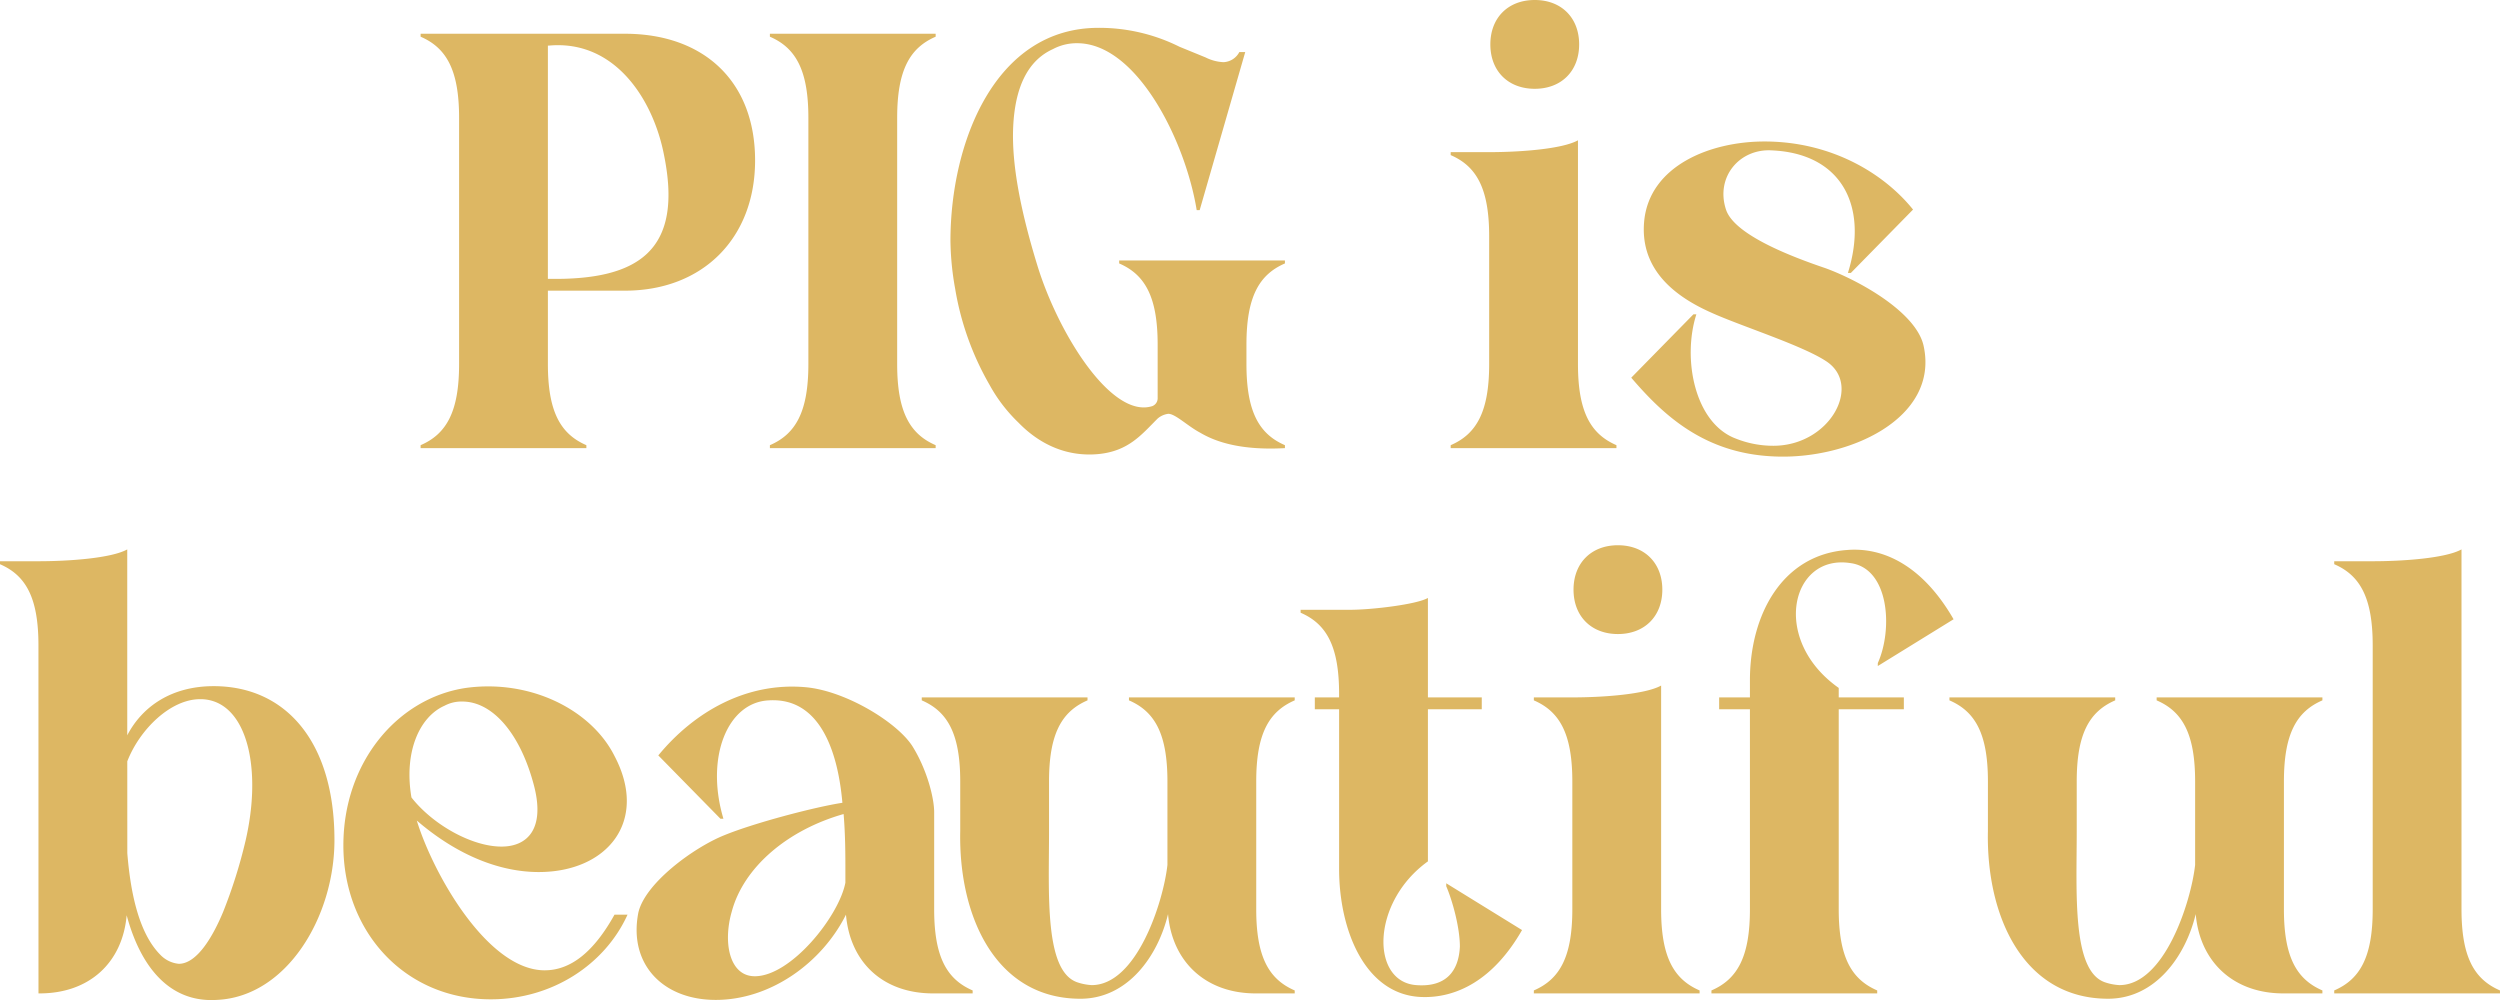 <svg xmlns="http://www.w3.org/2000/svg" width="641.896" height="256.776" viewBox="0 0 641.896 256.776">
  <path id="fv_maintext-all_sp" d="M-180.652-40.432h19.76c20.064,0,33.44-13.528,33.44-33.44,0-20.368-13.224-32.528-33.44-32.528h-52.44v.76c6.688,2.888,9.88,8.664,9.88,20.824v63.232c0,12.16-3.192,17.936-9.88,20.824V0h42.56V-.76c-6.688-2.888-9.88-8.664-9.88-20.824Zm0-62.928h.3c17.024-1.52,26.752,13.984,29.488,27.968,5.016,24.472-6.232,32.376-29.792,31.92Zm57,103.36h42.56V-.76c-6.688-2.888-9.88-8.664-9.88-20.824V-84.816c0-12.16,3.192-17.936,9.88-20.824v-.76h-42.56v.76c6.688,2.888,9.88,8.664,9.88,20.824v63.232c0,12.16-3.192,17.936-9.88,20.824ZM-25.46-10.792c-10.488,3.344-24.168-18.7-29.488-36.024-4.256-13.832-6.688-25.992-6.232-35.72s3.5-16.872,10.184-19.912a13.021,13.021,0,0,1,6.232-1.52c15.352,0,27.816,25.08,30.7,42.864h.76l11.7-40.584h-1.52A4.822,4.822,0,0,1-7.22-99.1a11.373,11.373,0,0,1-4.56-1.216l-6.688-2.736a46.121,46.121,0,0,0-20.824-4.864c-26.6,0-38,29.488-38,54.72a73.254,73.254,0,0,0,1.216,12.312A73.461,73.461,0,0,0-67.26-16.264a40.233,40.233,0,0,0,7.448,9.728C-54.34-.912-47.348,2.28-39.292,1.52-31.54.76-28.2-3.5-24.092-7.6a5.232,5.232,0,0,1,2.736-1.216c1.824,0,5.016,3.192,8.208,4.864C-9.044-1.52-2.508.608,8.588,0V-.76C1.9-3.648-1.292-9.424-1.292-21.584V-26.6c0-12.16,3.192-17.936,9.88-20.824v-.76h-42.56v.76c6.688,2.888,9.88,8.664,9.88,20.824v13.68A2.152,2.152,0,0,1-25.46-10.792Zm86.792-92.872c0,6.84,4.56,11.4,11.4,11.4s11.4-4.56,11.4-11.4-4.56-11.4-11.4-11.4S61.332-110.5,61.332-103.664ZM51.148-76v.76c6.688,2.888,9.88,8.664,9.88,20.824v32.832c0,12.16-3.192,17.936-9.88,20.824V0h42.56V-.76c-6.688-2.888-9.88-8.664-9.88-20.824V-79.04C79.724-76.76,68.78-76,61.028-76Zm82.384-.456c18.088.76,24.928,14.44,19.608,31.464h.76l15.96-16.264c-7.448-9.272-20.976-17.48-38.152-17.48-13.984,0-29.336,6.232-30.856,20.216-1.216,11.7,6.536,19,17.176,23.712,7.3,3.344,23.256,8.36,29.488,12.464,9.424,6.08,1.064,21.736-13.528,21.736a25.873,25.873,0,0,1-9.576-1.824c-10.64-3.952-13.832-20.52-10.184-31.92h-.76L97.508-18.088c8.208,9.576,18.7,19.456,36.632,20.216C153.292,3.04,176.548-7.6,172.6-26.144c-1.824-8.816-16.872-17.024-25.232-20.064-8.512-2.888-23.408-8.512-25.536-15.048C119.092-69.616,125.324-76.912,133.532-76.456ZM-311.448,140h.3c12.768,0,21.28-7.9,22.344-20.064,3.344,12.464,10.488,22.5,23.1,21.736,17.936-.76,30.248-21.28,30.248-41.04,0-25.384-12.616-39.52-31.008-39.52-10.944,0-18.392,5.32-22.192,12.616V26c-4.1,2.28-15.048,3.04-22.8,3.04h-9.88v.76c6.688,2.888,9.88,8.664,9.88,20.824Zm22.8-59.584c3.192-8.208,11.1-15.96,18.7-15.96a10.4,10.4,0,0,1,4.408.912c8.36,3.8,11.1,18.7,7.3,35.264a128.291,128.291,0,0,1-5.776,18.392c-2.584,6.232-6.688,13.376-11.4,13.376a7.5,7.5,0,0,1-4.712-2.28c-5.776-5.776-7.752-16.72-8.512-26.144ZM-201.7,61.568c-17.48,2.584-31.464,19-31.464,40.432,0,22.192,15.808,39.52,37.848,39.52,15.808,0,29.336-8.968,35.112-21.736h-3.344c-5.32,9.576-11.248,14.288-17.936,14.288-14.592,0-28.576-24.624-32.832-38.456,10.792,9.272,21.736,13.224,31.312,13.224,17.632,0,28.272-13.072,19.456-29.792C-169.48,67.192-185.136,59.288-201.7,61.568Zm-13.984,28.12c-1.976-11.552,1.976-20.672,8.512-23.56a9.18,9.18,0,0,1,4.56-1.064c7.752,0,14.9,8.208,18.392,21.584,2.888,11.1-1.672,15.656-8.36,15.656C-200.184,102.3-210.216,96.68-215.688,89.688Zm58.216,29.792c-2.432,13.072,6.384,22.192,19.912,22.192,13.984,0,27.208-9.424,33.44-21.888C-103.056,132.1-94.544,140-81.776,140h10.184v-.76c-6.688-2.888-9.88-8.664-9.88-20.824V93.488c0-3.648-1.824-10.944-5.624-17.024-3.952-6.08-16.872-13.984-27.056-15.048-15.5-1.52-29.032,6.384-38.152,17.48l15.96,16.264h.76c-4.712-15.808,1.064-29.944,11.7-30.4,12.768-.76,17.632,12.464,18.848,26.3-6.992,1.064-22.648,5.168-30.4,8.36C-143.336,102.608-155.952,111.88-157.472,119.48Zm53.2-7.9c-1.672,8.664-13.984,24.016-23.256,24.016-6.536,0-8.208-8.664-5.928-16.568,3.04-11.4,14.288-20.976,28.728-25.08.456,5.472.456,10.64.456,14.744Zm29.488-13.224c-.456,21.888,9.12,43.016,30.856,43.016,12.16,0,19.912-10.944,22.5-21.736C-20.368,131.944-11.7,140,1.064,140H11.1v-.76c-6.688-2.888-9.88-8.664-9.88-20.824V85.584c0-12.16,3.192-17.936,9.88-20.824V64h-42.56v.76c6.688,2.888,9.88,8.664,9.88,20.824v21.432c-1.064,9.576-7.9,30.856-19.456,30.856a13.912,13.912,0,0,1-3.8-.76c-8.36-3.04-7.144-22.8-7.144-38.76V85.584c0-12.16,3.192-17.936,9.88-20.824V64h-42.56v.76c6.688,2.888,9.88,8.664,9.88,20.824ZM12.616,41.5v.76c6.688,2.888,9.88,8.664,9.88,20.824V64H16.264v3.04H22.5v41.04c0,15.5,6.536,32.072,20.824,32.832,9.272.456,18.848-4.408,26.144-17.176L50.008,111.728v.76c1.52,3.5,3.5,10.488,3.5,15.5-.3,6.384-3.648,10.488-11.248,9.88-11.7-.912-11.552-21.28,3.04-31.768V67.04H59.128V64H45.3V38.464c-2.888,1.672-14.44,3.04-19.912,3.04Zm70.072-5.168c0,6.84,4.56,11.4,11.4,11.4s11.4-4.56,11.4-11.4-4.56-11.4-11.4-11.4S82.688,29.5,82.688,36.336ZM72.5,64v.76c6.688,2.888,9.88,8.664,9.88,20.824v32.832c0,12.16-3.192,17.936-9.88,20.824V140h42.56v-.76c-6.688-2.888-9.88-8.664-9.88-20.824V60.96c-4.1,2.28-15.048,3.04-22.8,3.04Zm88.312-8.056,19.456-12.008c-8.056-13.984-18.24-18.544-27.36-17.784-16.72,1.216-24.928,16.72-24.928,33.44V64h-7.9v3.04h7.9v51.376c0,12.16-3.192,17.936-9.88,20.824V140h42.56v-.76c-6.688-2.888-9.88-8.664-9.88-20.824V67.04H167.5V64h-16.72V61.568C133.3,49.256,138.472,27.216,153.672,29.5c10.032,1.216,11.1,16.872,7.144,25.688Zm28.272,42.408c-.456,21.888,9.12,43.016,30.856,43.016,12.16,0,19.912-10.944,22.5-21.736C243.5,131.944,252.168,140,264.936,140h10.032v-.76c-6.688-2.888-9.88-8.664-9.88-20.824V85.584c0-12.16,3.192-17.936,9.88-20.824V64h-42.56v.76c6.688,2.888,9.88,8.664,9.88,20.824v21.432c-1.064,9.576-7.9,30.856-19.456,30.856a13.912,13.912,0,0,1-3.8-.76c-8.36-3.04-7.144-22.8-7.144-38.76V85.584c0-12.16,3.192-17.936,9.88-20.824V64h-42.56v.76c6.688,2.888,9.88,8.664,9.88,20.824Zm88.92-69.312v.76c6.688,2.888,9.88,8.664,9.88,20.824v67.792c0,12.16-3.192,17.936-9.88,20.824V140h42.56v-.76c-6.688-2.888-9.88-8.664-9.88-20.824V26c-4.1,2.28-15.048,3.04-22.8,3.04Z" transform="translate(321.328 115.064)" fill="#ddb763"/>
</svg>
